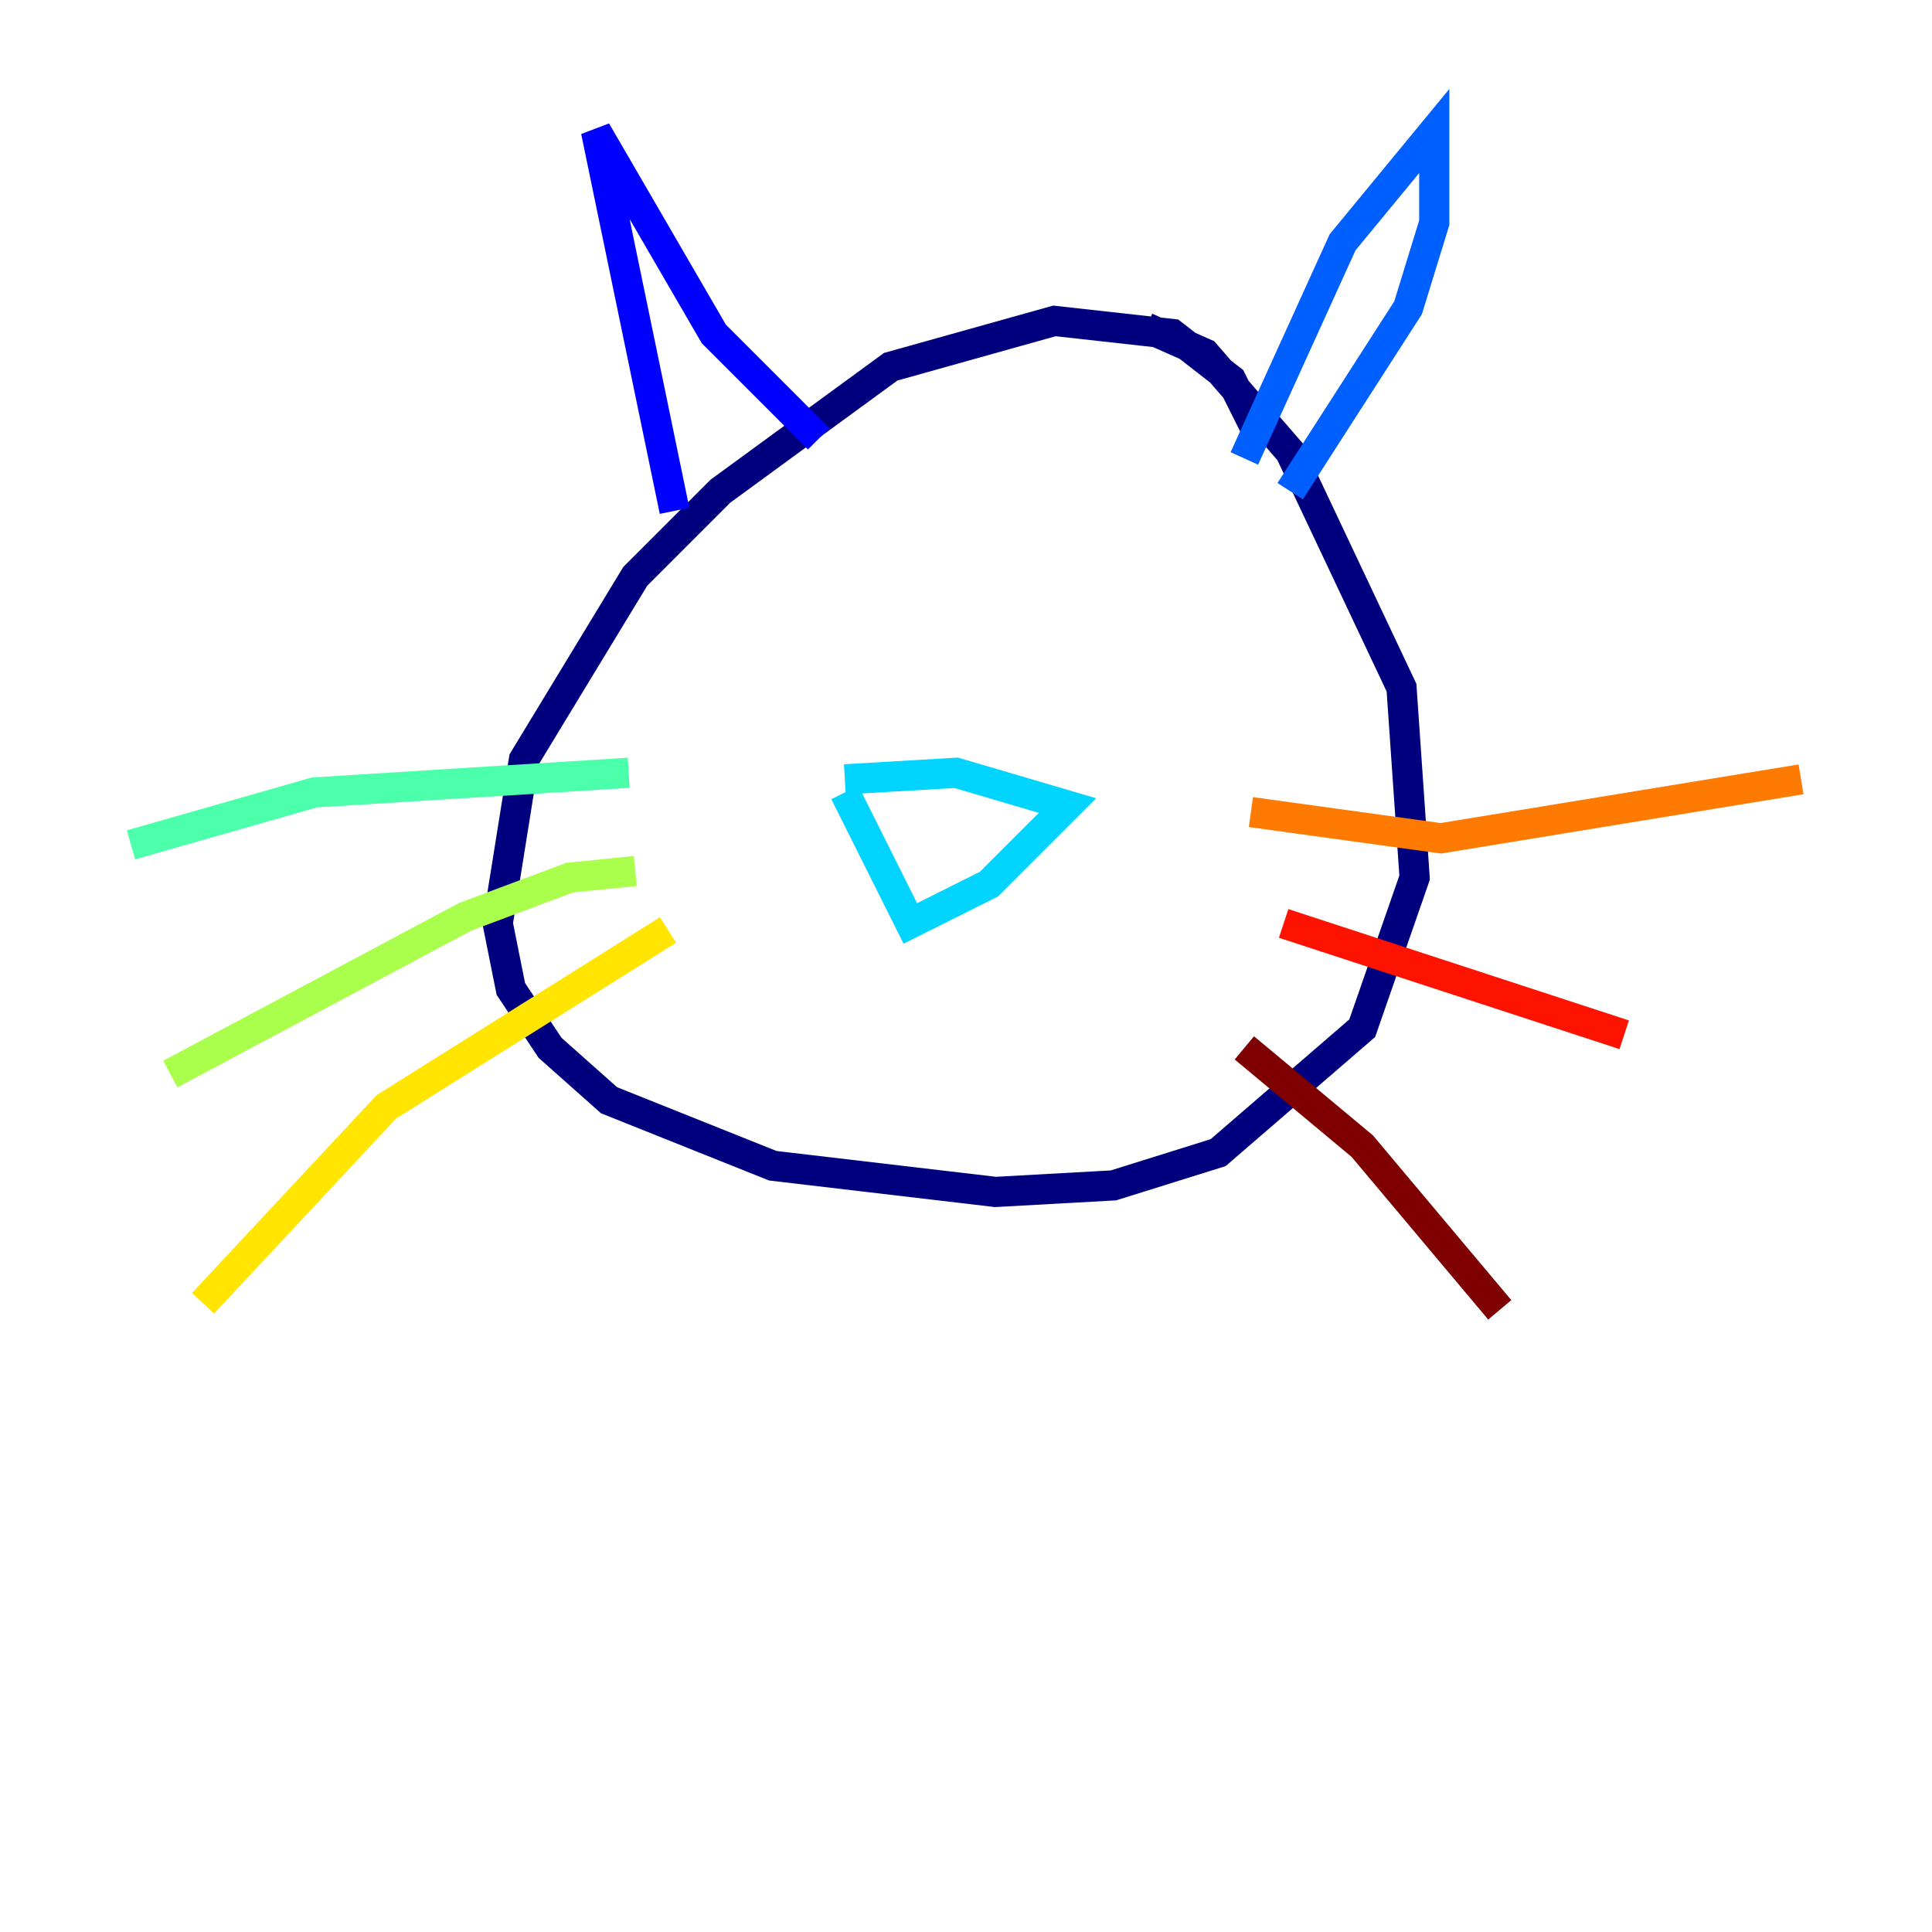 <?xml version="1.0" encoding="utf-8" ?>
<svg baseProfile="tiny" height="128" version="1.2" viewBox="0,0,128,128" width="128" xmlns="http://www.w3.org/2000/svg" xmlns:ev="http://www.w3.org/2001/xml-events" xmlns:xlink="http://www.w3.org/1999/xlink"><defs /><polyline fill="none" points="83.308,28.637 81.573,25.166 77.668,22.129 69.858,21.261 59.01,24.298 47.729,32.542 42.088,38.183 34.712,50.332 32.976,61.18 33.844,65.519 36.447,69.424 40.352,72.895 51.2,77.234 65.953,78.969 73.763,78.536 80.705,76.366 90.251,68.122 93.722,58.142 92.854,45.559 85.478,29.939 79.837,23.43 75.932,21.695" stroke="#00007f" stroke-width="2" /><polyline fill="none" points="44.691,33.844 39.485,8.678 47.295,22.129 54.237,29.071" stroke="#0000fe" stroke-width="2" /><polyline fill="none" points="82.441,30.373 88.949,16.054 95.024,8.678 95.024,14.752 93.288,20.393 85.478,32.542" stroke="#0060ff" stroke-width="2" /><polyline fill="none" points="55.973,52.502 60.312,61.18 65.519,58.576 70.725,53.37 63.349,51.2 55.973,51.634" stroke="#00d4ff" stroke-width="2" /><polyline fill="none" points="41.654,51.2 20.827,52.502 8.678,55.973" stroke="#4cffaa" stroke-width="2" /><polyline fill="none" points="42.088,57.709 37.749,58.142 30.807,60.746 11.281,71.159" stroke="#aaff4c" stroke-width="2" /><polyline fill="none" points="44.258,61.614 25.6,73.329 13.451,86.346" stroke="#ffe500" stroke-width="2" /><polyline fill="none" points="82.875,53.803 95.458,55.539 119.322,51.634" stroke="#ff7a00" stroke-width="2" /><polyline fill="none" points="85.044,61.18 107.607,68.556" stroke="#fe1200" stroke-width="2" /><polyline fill="none" points="82.441,69.424 90.251,75.932 99.363,86.78" stroke="#7f0000" stroke-width="2" /></svg>